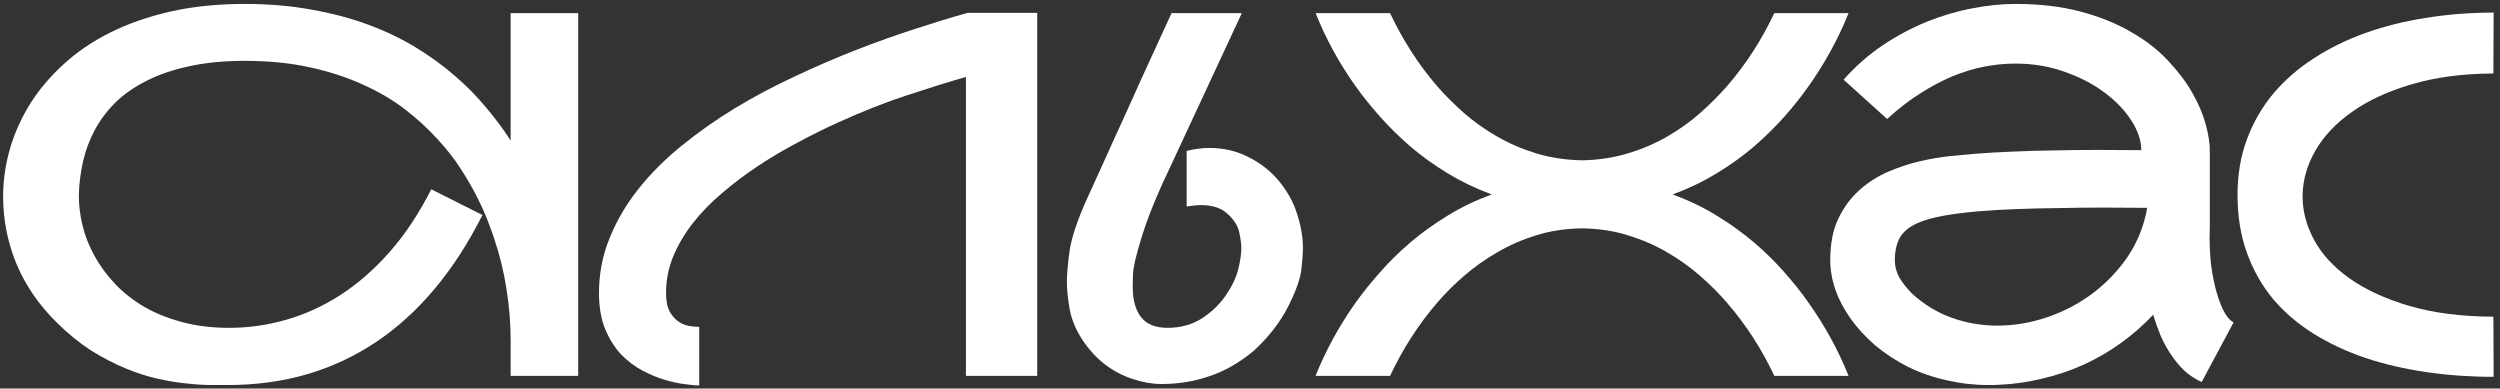 <svg width="296" height="46" viewBox="0 0 296 46" fill="none" xmlns="http://www.w3.org/2000/svg">
<rect x="0" y="0" width="296" height="46" fill="#333333" stroke="none"/>
<path d="M68.459 1.551V44.5H60.461V40.34C60.461 38.27 60.295 36.219 59.963 34.188C59.65 32.156 59.162 30.164 58.498 28.211C58.361 27.781 58.137 27.156 57.824 26.336C57.512 25.496 57.092 24.549 56.565 23.494C56.037 22.42 55.383 21.277 54.602 20.066C53.82 18.836 52.873 17.625 51.76 16.434C50.666 15.223 49.397 14.06 47.951 12.947C46.506 11.834 44.846 10.857 42.971 10.018C41.096 9.158 38.996 8.475 36.672 7.967C34.367 7.459 31.799 7.205 28.967 7.205C26.506 7.205 24.309 7.42 22.375 7.85C20.461 8.26 18.781 8.836 17.336 9.578C15.891 10.301 14.66 11.16 13.645 12.156C12.648 13.152 11.838 14.236 11.213 15.408C10.588 16.58 10.129 17.811 9.836 19.1C9.543 20.389 9.377 21.688 9.338 22.996C9.338 23.074 9.338 23.143 9.338 23.201C9.338 24.334 9.484 25.506 9.777 26.717C10.07 27.928 10.539 29.119 11.184 30.291C11.828 31.463 12.639 32.566 13.615 33.602C14.592 34.637 15.744 35.545 17.072 36.326C18.4 37.088 19.904 37.693 21.584 38.143C23.264 38.592 25.119 38.816 27.15 38.816C29.436 38.816 31.691 38.494 33.918 37.85C36.164 37.205 38.312 36.219 40.363 34.891C42.434 33.543 44.377 31.834 46.193 29.764C48.01 27.693 49.631 25.242 51.057 22.41L57.121 25.457C53.781 32.098 49.572 37.117 44.494 40.516C39.416 43.895 33.605 45.584 27.062 45.584C26.516 45.584 25.822 45.584 24.982 45.584C24.143 45.584 23.195 45.525 22.141 45.408C21.086 45.31 19.943 45.125 18.713 44.852C17.482 44.578 16.203 44.168 14.875 43.621C13.547 43.074 12.19 42.371 10.803 41.512C9.436 40.633 8.088 39.539 6.76 38.23C4.631 36.141 3.029 33.816 1.955 31.258C0.9 28.699 0.373 26.043 0.373 23.289C0.373 23.152 0.373 23.006 0.373 22.85C0.412 21.053 0.695 19.256 1.223 17.459C1.77 15.643 2.561 13.904 3.596 12.244C4.65 10.584 5.959 9.041 7.521 7.615C9.084 6.17 10.92 4.92 13.029 3.865C15.139 2.811 17.512 1.98 20.148 1.375C22.805 0.77 25.744 0.467 28.967 0.467C31.818 0.467 34.455 0.691 36.877 1.141C39.318 1.57 41.565 2.166 43.615 2.928C45.666 3.689 47.541 4.588 49.24 5.623C50.94 6.658 52.482 7.781 53.869 8.992C55.256 10.184 56.486 11.434 57.56 12.742C58.654 14.031 59.621 15.33 60.461 16.639V1.551H68.459Z" fill="white"/>
<path d="M122.805 1.521V44.5H114.367V9.109C112.258 9.715 109.934 10.438 107.395 11.277C104.875 12.098 102.131 13.182 99.162 14.529C97.619 15.232 96.047 16.014 94.445 16.873C92.844 17.713 91.291 18.631 89.787 19.627C88.283 20.623 86.867 21.688 85.539 22.82C84.211 23.934 83.049 25.125 82.053 26.395C81.076 27.645 80.295 28.963 79.709 30.35C79.143 31.736 78.859 33.182 78.859 34.685C78.859 35.623 79.006 36.365 79.299 36.912C79.611 37.44 79.973 37.84 80.383 38.113C80.793 38.367 81.223 38.533 81.672 38.611C82.121 38.67 82.492 38.699 82.785 38.699V45.643C82.453 45.643 81.926 45.594 81.203 45.496C80.481 45.418 79.68 45.252 78.801 44.998C77.922 44.744 77.014 44.373 76.076 43.885C75.158 43.397 74.309 42.752 73.527 41.951C72.766 41.131 72.141 40.135 71.652 38.963C71.164 37.772 70.92 36.346 70.92 34.685C70.92 32.4 71.34 30.232 72.18 28.182C73.019 26.111 74.162 24.168 75.607 22.352C77.053 20.535 78.752 18.836 80.705 17.254C82.678 15.652 84.787 14.168 87.033 12.801C89.299 11.434 91.652 10.184 94.094 9.051C96.535 7.898 98.957 6.854 101.359 5.916C103.762 4.979 106.086 4.148 108.332 3.426C110.598 2.684 112.678 2.049 114.572 1.521H122.805Z" fill="white"/>
<path d="M140.5 17.869C141.438 17.635 142.346 17.518 143.225 17.518C144.885 17.518 146.418 17.879 147.824 18.602C149.25 19.305 150.461 20.262 151.457 21.473C152.453 22.684 153.166 23.992 153.596 25.398C154.045 26.785 154.27 28.133 154.27 29.441C154.27 29.891 154.211 30.672 154.094 31.785C153.996 32.898 153.479 34.383 152.541 36.238C151.623 38.094 150.246 39.871 148.41 41.57C146.691 42.977 144.934 43.973 143.137 44.559C141.359 45.164 139.494 45.467 137.541 45.467C136.447 45.467 135.314 45.272 134.143 44.881C132.971 44.51 131.867 43.934 130.832 43.152C129.797 42.352 128.889 41.355 128.107 40.164C127.346 38.973 126.857 37.772 126.643 36.56C126.428 35.35 126.32 34.295 126.32 33.397C126.32 32.459 126.428 31.219 126.643 29.676C126.877 28.113 127.561 26.072 128.693 23.553C129.162 22.498 129.67 21.385 130.217 20.213C130.764 19.021 131.311 17.811 131.857 16.58C132.424 15.35 132.98 14.129 133.527 12.918C134.074 11.688 134.602 10.516 135.109 9.402C136.301 6.785 137.502 4.168 138.713 1.551H147.033L138.566 19.744C137.141 22.693 136.047 25.35 135.285 27.713C134.543 30.057 134.162 31.668 134.143 32.547C134.123 33.406 134.113 33.885 134.113 33.982C134.113 35.486 134.436 36.668 135.08 37.527C135.744 38.387 136.799 38.816 138.244 38.816C139.729 38.816 141.047 38.465 142.199 37.762C143.352 37.039 144.309 36.141 145.07 35.066C145.832 33.973 146.34 32.928 146.594 31.932C146.848 30.916 146.975 30.066 146.975 29.383C146.975 28.914 146.896 28.309 146.74 27.566C146.604 26.805 146.154 26.072 145.393 25.369C144.65 24.646 143.586 24.285 142.199 24.285C141.691 24.285 141.125 24.344 140.5 24.461V17.869Z" fill="white"/>
<path d="M198.039 23.025C199.934 23.709 201.682 24.549 203.283 25.545C204.885 26.521 206.35 27.576 207.678 28.709C209.006 29.842 210.207 31.023 211.281 32.254C212.355 33.465 213.303 34.656 214.123 35.828C216.076 38.582 217.658 41.473 218.869 44.5H210.08C208.557 41.277 206.691 38.397 204.484 35.857C203.547 34.764 202.482 33.699 201.291 32.664C200.119 31.629 198.82 30.701 197.395 29.881C195.969 29.041 194.416 28.367 192.736 27.859C191.057 27.332 189.25 27.059 187.316 27.039C185.383 27.059 183.576 27.332 181.896 27.859C180.236 28.367 178.693 29.041 177.268 29.881C175.842 30.701 174.533 31.629 173.342 32.664C172.15 33.699 171.086 34.764 170.148 35.857C167.961 38.397 166.105 41.277 164.582 44.5H155.764C156.975 41.473 158.557 38.582 160.51 35.828C161.35 34.656 162.307 33.465 163.381 32.254C164.455 31.023 165.656 29.842 166.984 28.709C168.312 27.576 169.777 26.521 171.379 25.545C172.98 24.549 174.729 23.709 176.623 23.025C174.729 22.322 172.98 21.482 171.379 20.506C169.777 19.529 168.312 18.475 166.984 17.342C165.656 16.189 164.455 15.008 163.381 13.797C162.307 12.586 161.35 11.395 160.51 10.223C158.557 7.469 156.975 4.578 155.764 1.551H164.582C166.105 4.773 167.961 7.654 170.148 10.193C171.086 11.268 172.15 12.332 173.342 13.387C174.533 14.422 175.842 15.35 177.268 16.17C178.693 16.99 180.236 17.654 181.896 18.162C183.576 18.67 185.383 18.943 187.316 18.982C189.25 18.943 191.057 18.67 192.736 18.162C194.416 17.654 195.969 16.99 197.395 16.17C198.82 15.35 200.119 14.422 201.291 13.387C202.482 12.332 203.547 11.268 204.484 10.193C206.691 7.654 208.557 4.773 210.08 1.551H218.869C217.658 4.578 216.076 7.469 214.123 10.223C213.303 11.395 212.355 12.586 211.281 13.797C210.207 15.008 209.006 16.189 207.678 17.342C206.35 18.475 204.885 19.529 203.283 20.506C201.682 21.482 199.934 22.322 198.039 23.025Z" fill="white"/>
<path d="M261.643 26.951C261.623 27.342 261.613 27.742 261.613 28.152C261.613 28.914 261.652 29.793 261.73 30.789C261.828 31.785 262.004 32.82 262.258 33.895C262.512 34.949 262.824 35.867 263.195 36.648C263.566 37.41 263.986 37.918 264.455 38.172L260.676 45.232C259.914 44.881 259.23 44.432 258.625 43.885C258.039 43.318 257.512 42.684 257.043 41.98C256.574 41.277 256.164 40.525 255.812 39.725C255.48 38.924 255.188 38.103 254.934 37.264C253.82 38.455 252.58 39.549 251.213 40.545C249.846 41.541 248.361 42.41 246.76 43.152C245.178 43.875 243.488 44.441 241.691 44.852C239.914 45.281 238.049 45.525 236.096 45.584C235.842 45.584 235.598 45.584 235.363 45.584C233.723 45.584 232.102 45.398 230.5 45.027C228.898 44.676 227.375 44.148 225.93 43.445C224.504 42.723 223.215 41.883 222.062 40.926C220.93 39.949 219.963 38.904 219.162 37.791C218.361 36.678 217.746 35.525 217.316 34.334C216.906 33.123 216.701 31.941 216.701 30.789C216.701 28.875 217.014 27.254 217.639 25.926C218.283 24.578 219.104 23.455 220.1 22.557C221.115 21.639 222.248 20.906 223.498 20.359C224.768 19.812 226.027 19.393 227.277 19.1C228.547 18.807 229.738 18.602 230.852 18.484C231.984 18.367 232.922 18.279 233.664 18.221L234.074 18.191C235.266 18.094 236.633 18.016 238.176 17.957C239.738 17.879 241.379 17.83 243.098 17.811C244.816 17.771 246.564 17.752 248.342 17.752C250.139 17.752 251.867 17.762 253.527 17.781C253.527 16.668 253.146 15.516 252.385 14.324C251.623 13.113 250.578 12.01 249.25 11.014C247.922 9.998 246.34 9.168 244.504 8.523C242.688 7.859 240.725 7.527 238.615 7.527C237.443 7.527 236.232 7.645 234.982 7.879C233.752 8.113 232.492 8.494 231.203 9.021C229.934 9.549 228.645 10.232 227.336 11.072C226.027 11.893 224.729 12.898 223.439 14.09L218.283 9.432C219.689 7.85 221.232 6.492 222.912 5.359C224.611 4.227 226.35 3.299 228.127 2.576C229.924 1.854 231.711 1.326 233.488 0.994C235.285 0.643 236.994 0.467 238.615 0.467C241.506 0.467 244.084 0.77 246.35 1.375C248.615 1.98 250.598 2.781 252.297 3.777C254.016 4.754 255.461 5.867 256.633 7.117C257.824 8.367 258.791 9.637 259.533 10.926C260.275 12.215 260.812 13.465 261.145 14.676C261.477 15.887 261.643 16.951 261.643 17.869C261.643 17.889 261.623 17.898 261.584 17.898C261.564 17.898 261.555 17.908 261.555 17.928H261.643V26.951ZM226.428 34.803C227.854 36.092 229.426 37.039 231.145 37.645C232.863 38.25 234.641 38.553 236.477 38.553C238.469 38.553 240.441 38.221 242.395 37.557C244.348 36.893 246.135 35.955 247.756 34.744C249.396 33.514 250.793 32.049 251.945 30.35C253.098 28.631 253.859 26.717 254.23 24.607C252.57 24.588 250.832 24.578 249.016 24.578C247.219 24.578 245.451 24.598 243.713 24.637C241.975 24.656 240.324 24.695 238.762 24.754C237.199 24.812 235.832 24.891 234.66 24.988L234.221 25.018C232.248 25.193 230.627 25.418 229.357 25.691C228.088 25.965 227.082 26.326 226.34 26.775C225.598 27.225 225.08 27.781 224.787 28.445C224.494 29.09 224.348 29.871 224.348 30.789C224.348 31.531 224.533 32.234 224.904 32.898C225.295 33.543 225.803 34.178 226.428 34.803Z" fill="white"/>
<path d="M295.246 44.617C292.512 44.617 289.865 44.432 287.307 44.06C284.748 43.69 282.346 43.133 280.1 42.391C277.854 41.629 275.803 40.672 273.947 39.52C272.092 38.367 270.49 37 269.143 35.418C267.814 33.816 266.779 31.99 266.037 29.939C265.295 27.889 264.924 25.604 264.924 23.084C264.924 20.682 265.295 18.484 266.037 16.492C266.779 14.5 267.814 12.703 269.143 11.102C270.49 9.5 272.092 8.104 273.947 6.912C275.803 5.701 277.854 4.695 280.1 3.895C282.346 3.094 284.748 2.498 287.307 2.107C289.865 1.697 292.512 1.492 295.246 1.492L295.217 8.699C291.564 8.719 288.332 9.148 285.52 9.988C282.727 10.809 280.383 11.893 278.488 13.24C276.594 14.568 275.148 16.092 274.152 17.811C273.176 19.51 272.668 21.258 272.629 23.055C272.629 23.133 272.629 23.211 272.629 23.289C272.629 25.008 273.078 26.707 273.977 28.387C274.875 30.066 276.262 31.58 278.137 32.928C280.031 34.275 282.395 35.369 285.227 36.209C288.078 37.049 291.408 37.478 295.217 37.498L295.246 44.617Z" fill="white"/>
</svg>
